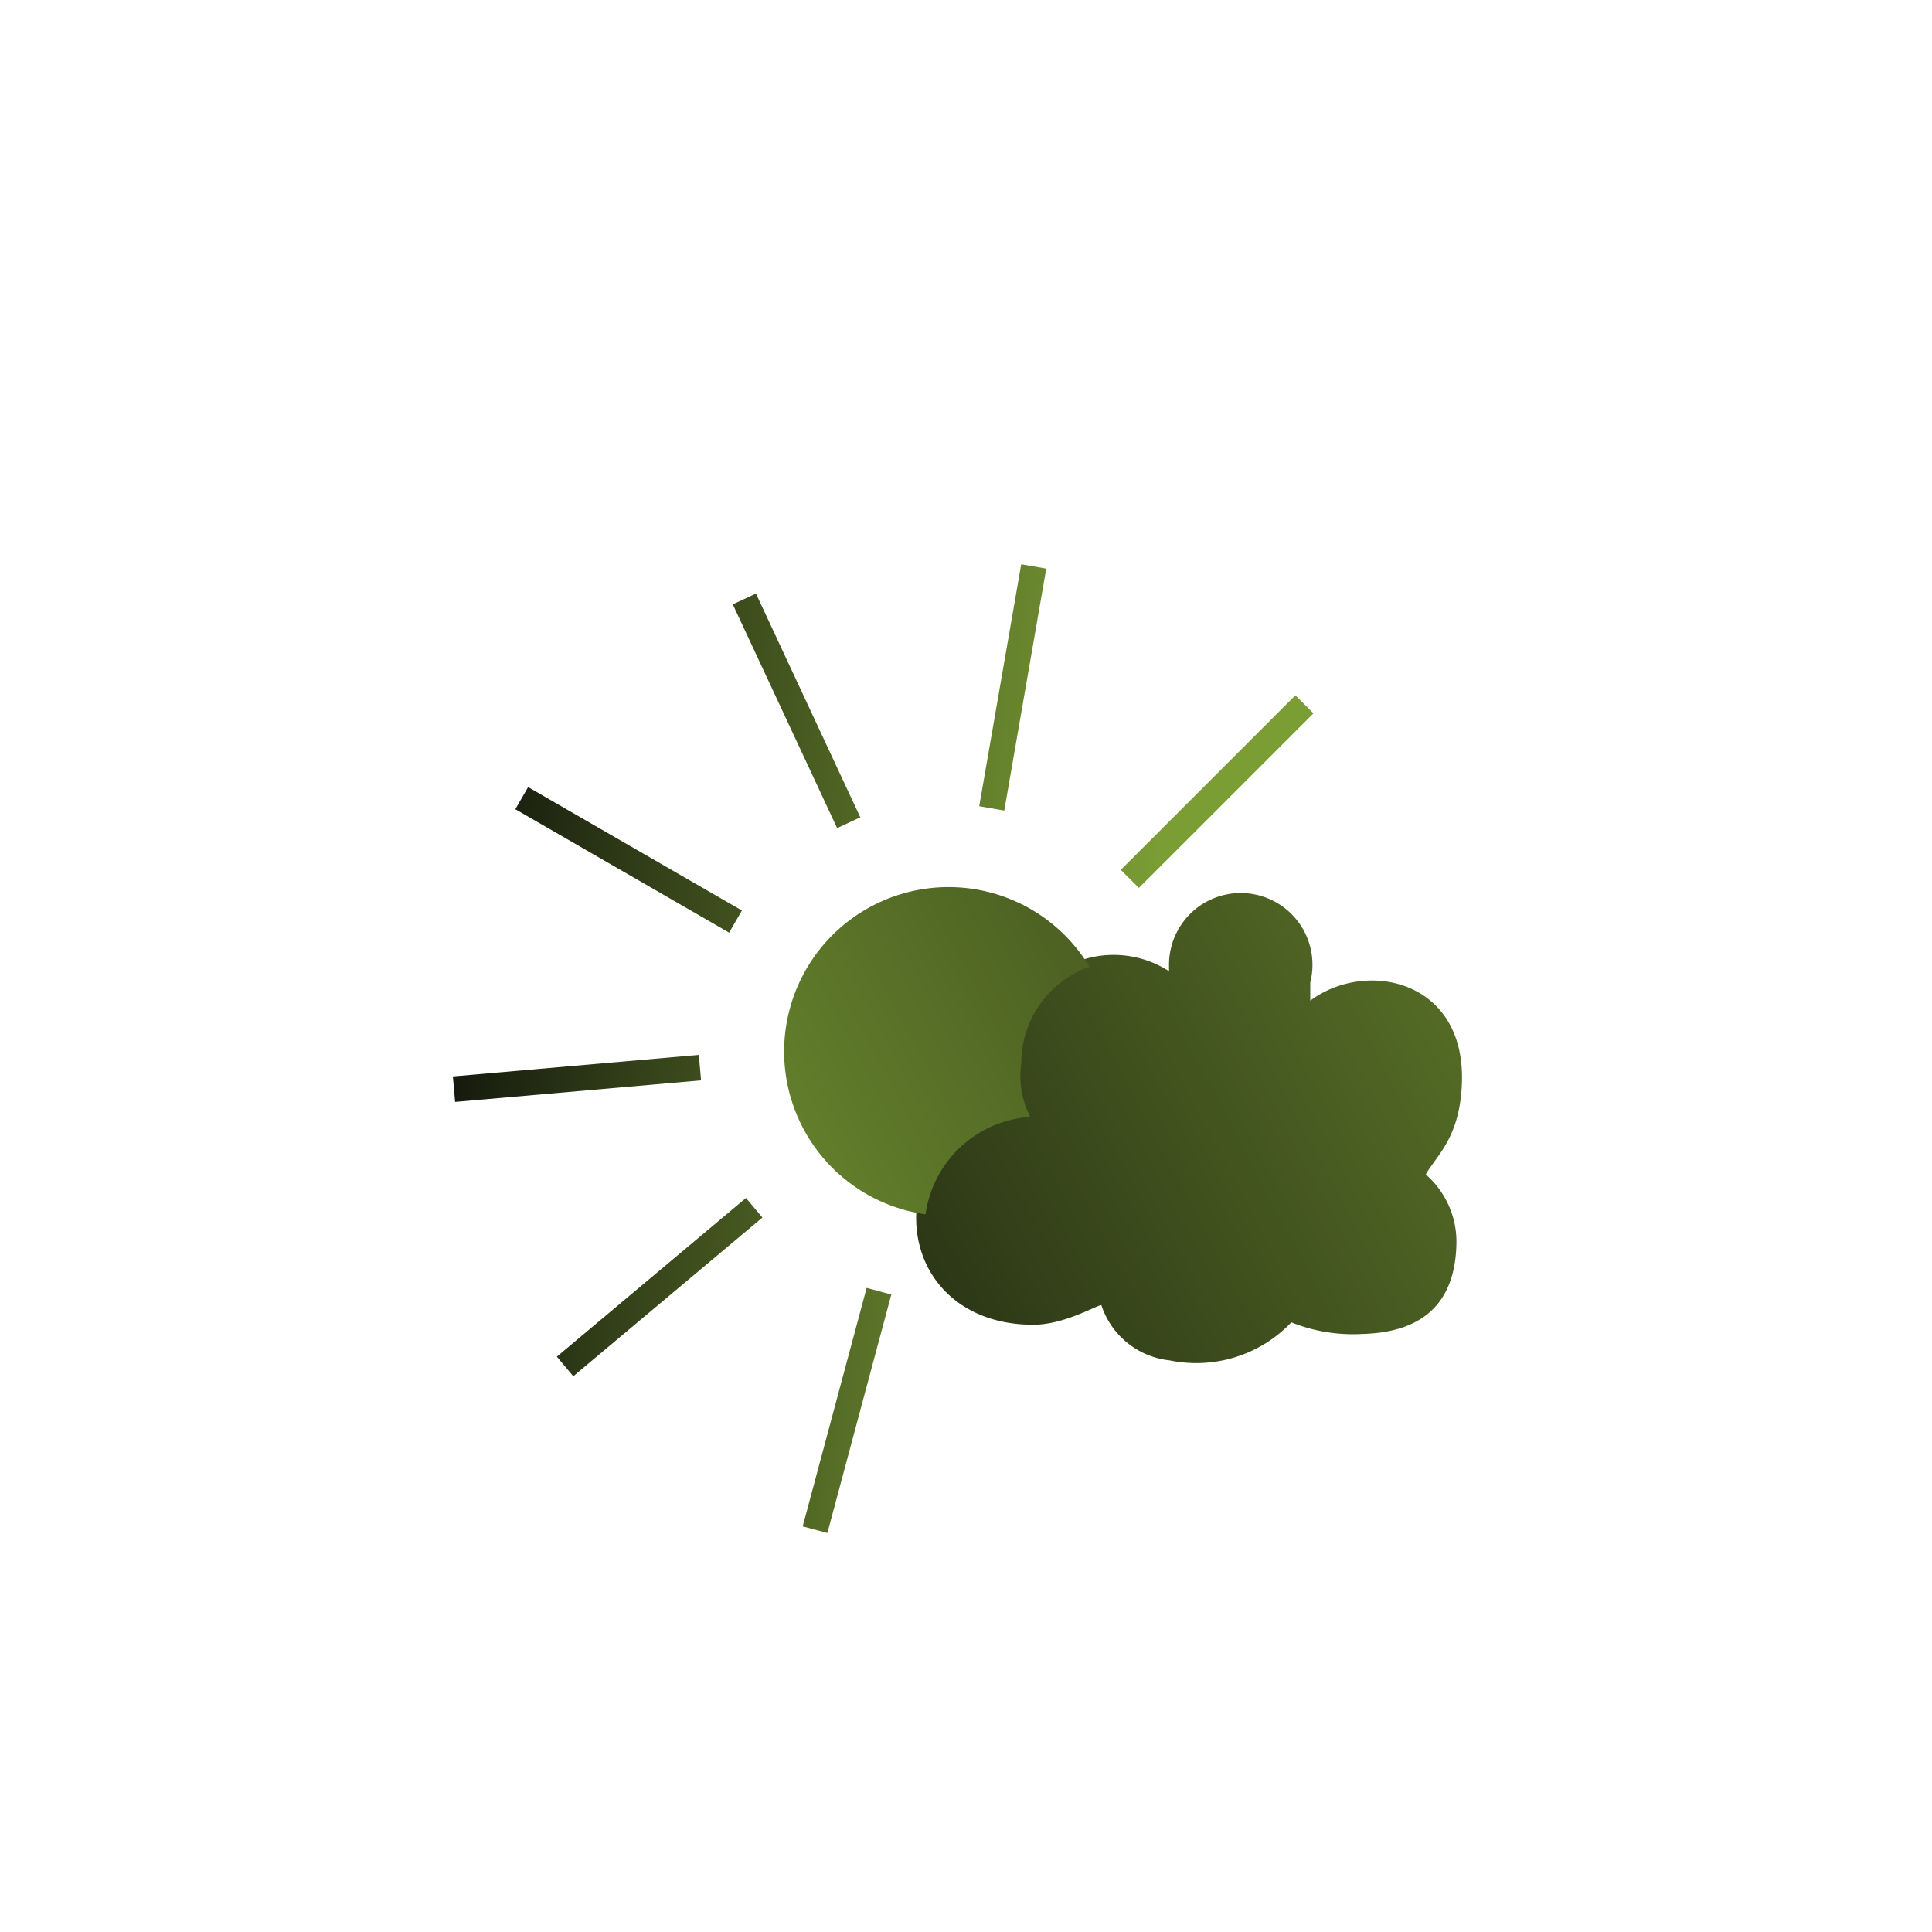 <svg id="Ebene_1" data-name="Ebene 1" xmlns="http://www.w3.org/2000/svg" xmlns:xlink="http://www.w3.org/1999/xlink" viewBox="0 0 113.39 113.39"><defs><style>.cls-1{fill:url(#Unbenannter_Verlauf_2);}.cls-2{fill:url(#Unbenannter_Verlauf_4);}.cls-3{fill:url(#Unbenannter_Verlauf_4-2);}.cls-4{fill:url(#Unbenannter_Verlauf_4-3);}.cls-5{fill:url(#Unbenannter_Verlauf_4-4);}.cls-6{fill:url(#Unbenannter_Verlauf_4-5);}.cls-7{fill:url(#Unbenannter_Verlauf_4-6);}.cls-8{fill:url(#Unbenannter_Verlauf_4-7);}.cls-9{fill:url(#Unbenannter_Verlauf_4-8);}</style><linearGradient id="Unbenannter_Verlauf_2" x1="118.51" y1="43.13" x2="29.48" y2="89.97" gradientUnits="userSpaceOnUse"><stop offset="0" stop-color="#7a9d34"/><stop offset="0.2" stop-color="#67842d"/><stop offset="0.63" stop-color="#36441a"/><stop offset="1" stop-color="#080808"/></linearGradient><linearGradient id="Unbenannter_Verlauf_4" x1="113.98" y1="30.02" x2="24.95" y2="76.86" gradientUnits="userSpaceOnUse"><stop offset="0" stop-color="#080808"/><stop offset="0.37" stop-color="#36441a"/><stop offset="0.8" stop-color="#67842d"/><stop offset="1" stop-color="#7a9d34"/></linearGradient><linearGradient id="Unbenannter_Verlauf_4-2" x1="24.01" y1="37.11" x2="68.91" y2="40.98" gradientTransform="translate(89.04 -25.72) rotate(80)" xlink:href="#Unbenannter_Verlauf_4"/><linearGradient id="Unbenannter_Verlauf_4-3" x1="23.78" y1="39.74" x2="68.68" y2="43.61" gradientTransform="translate(22.01 -15.85) rotate(25)" xlink:href="#Unbenannter_Verlauf_4"/><linearGradient id="Unbenannter_Verlauf_4-4" x1="22.96" y1="49.27" x2="67.86" y2="53.14" gradientTransform="translate(62.16 -6.73) rotate(60)" xlink:href="#Unbenannter_Verlauf_4"/><linearGradient id="Unbenannter_Verlauf_4-5" x1="21.84" y1="62.25" x2="66.74" y2="66.12" gradientTransform="matrix(1, 0.09, -0.09, 1, 5.65, -2.71)" xlink:href="#Unbenannter_Verlauf_4"/><linearGradient id="Unbenannter_Verlauf_4-6" x1="23.55" y1="42.33" x2="68.46" y2="46.2" gradientTransform="translate(53.77 -36.91) rotate(45)" xlink:href="#Unbenannter_Verlauf_4"/><linearGradient id="Unbenannter_Verlauf_4-7" x1="20.83" y1="73.99" x2="65.73" y2="77.87" gradientTransform="translate(57.62 -7.21) rotate(40)" xlink:href="#Unbenannter_Verlauf_4"/><linearGradient id="Unbenannter_Verlauf_4-8" x1="20.29" y1="80.25" x2="65.19" y2="84.12" gradientTransform="translate(116.8 13.32) rotate(74.99)" xlink:href="#Unbenannter_Verlauf_4"/></defs><title>Illus_v1_dunkel</title><path class="cls-1" d="M83.68,68.93c.6-1.09,2-2.12,2.12-5.35.23-6.11-5.66-7.28-8.9-4.85,0,0,0-1.07,0-1.07a4.21,4.21,0,1,0-8.29-1c0,.12,0,.23,0,.34a6,6,0,0,0-8.25,8.36c-3.73.46-6.59,3-6.59,6.12,0,3.43,2.56,6.27,6.87,6.27,1.82,0,3.69-1.13,4-1.15a4.74,4.74,0,0,0,4,3.24,7.71,7.71,0,0,0,7.15-2.23,9.72,9.72,0,0,0,4.18.68c4-.11,5.51-2.28,5.51-5.49A5.24,5.24,0,0,0,83.68,68.93Z"/><path class="cls-2" d="M60.46,65.55a5.35,5.35,0,0,1-.52-3.14,6,6,0,0,1,4-5.67,9.65,9.65,0,1,0-9.62,14.53A6.65,6.65,0,0,1,60.46,65.55Z"/><rect class="cls-3" x="52.59" y="39.45" width="14.49" height="1.5" transform="matrix(0.17, -0.98, 0.98, 0.17, 9.87, 92.15)"/><rect class="cls-4" x="46" y="34.47" width="1.5" height="14.49" transform="translate(-13.25 23.67) rotate(-25)"/><rect class="cls-5" x="36.15" y="43.22" width="1.5" height="14.49" transform="translate(-25.26 57.19) rotate(-60)"/><rect class="cls-6" x="26.61" y="62.54" width="14.49" height="1.5" transform="translate(-5.39 3.2) rotate(-5.01)"/><rect class="cls-7" x="64.19" y="45.71" width="14.49" height="1.5" transform="translate(-11.93 64.12) rotate(-45)"/><rect class="cls-8" x="31.47" y="74.79" width="14.49" height="1.5" transform="translate(-39.5 42.56) rotate(-40)"/><rect class="cls-9" x="42.47" y="82.03" width="14.49" height="1.5" transform="translate(-43.12 109.36) rotate(-74.99)"/></svg>